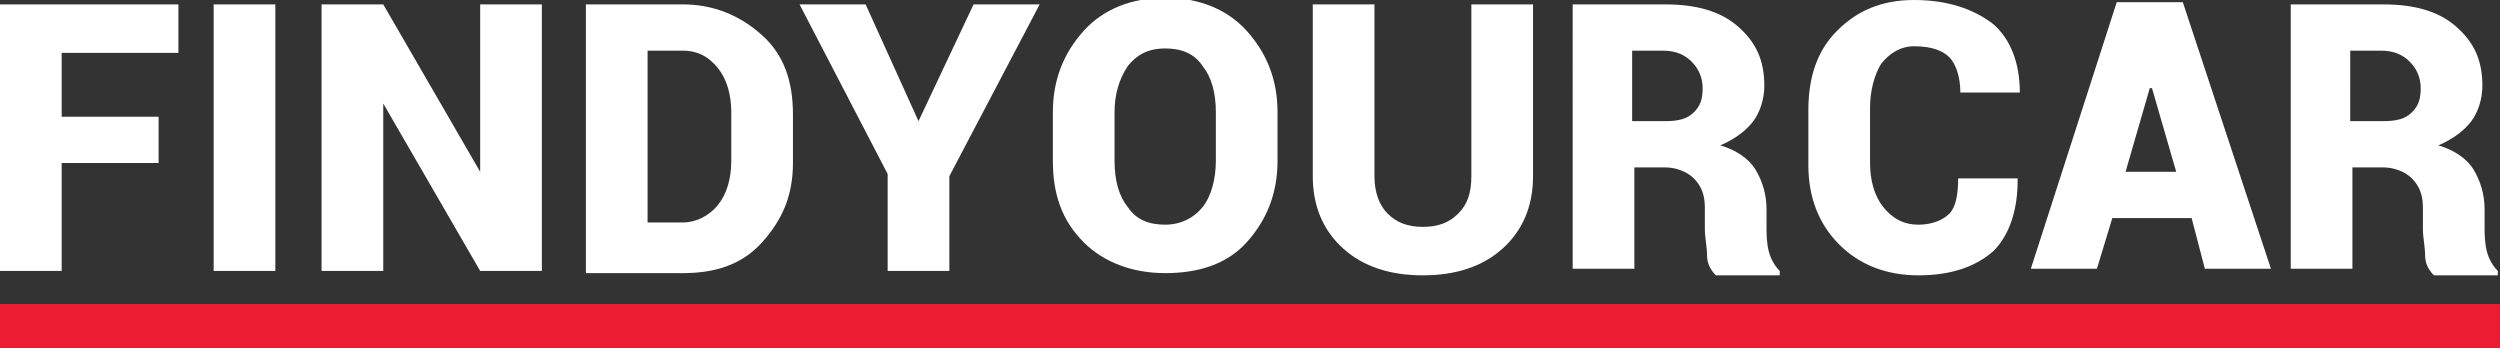 <?xml version="1.0" encoding="utf-8"?>
<!-- Generator: Adobe Illustrator 19.1.1, SVG Export Plug-In . SVG Version: 6.00 Build 0)  -->
<svg version="1.1" id="Layer_1" xmlns="http://www.w3.org/2000/svg" xmlns:xlink="http://www.w3.org/1999/xlink" x="0px" y="0px"
	 viewBox="0 0 113.5 15.8" style="enable-background:new 0 0 113.5 15.8;" xml:space="preserve">
<rect x="0" y="0" width="113.5" height="15.8" fill="#333333" stroke="none"/>
<style type="text/css">
	.st0{fill:#FFFFFF;}
	.st1{fill:#EC1D32;}
</style>
<g>
	<path class="st0" d="M7.2,7.4H2.8v4.9H0V0.2h8.1v2.2H2.8v2.9h4.4V7.4z"/>
	<path class="st0" d="M12.5,12.3H9.7V0.2h2.8V12.3z"/>
	<path class="st0" d="M24.6,12.3h-2.8l-4.4-7.6l0,0v7.6h-2.8V0.2h2.8l4.4,7.6l0,0V0.2h2.8V12.3z"/>
	<path class="st0" d="M26.6,12.3V0.2H31c1.4,0,2.6,0.5,3.6,1.4c1,0.9,1.4,2.1,1.4,3.6v2.2c0,1.5-0.5,2.6-1.4,3.6s-2.1,1.4-3.6,1.4
		H26.6z M29.4,2.3v7.8H31c0.6,0,1.2-0.3,1.6-0.8c0.4-0.5,0.6-1.2,0.6-2V5.1c0-0.8-0.2-1.5-0.6-2c-0.4-0.5-0.9-0.8-1.6-0.8H29.4z"/>
	<path class="st0" d="M41.7,5.5L41.7,5.5l2.5-5.3h3L43.1,8v4.3h-2.8V7.9l-4-7.7h3L41.7,5.5z"/>
	<path class="st0" d="M58,7.3c0,1.5-0.5,2.7-1.4,3.7c-0.9,1-2.2,1.4-3.7,1.4c-1.5,0-2.8-0.5-3.7-1.4c-1-1-1.4-2.2-1.4-3.7V5.1
		c0-1.5,0.5-2.7,1.4-3.7c0.9-1,2.2-1.5,3.7-1.5c1.5,0,2.8,0.5,3.7,1.5S58,3.6,58,5.1V7.3z M55.2,5.1c0-0.9-0.2-1.6-0.6-2.1
		c-0.4-0.6-1-0.8-1.7-0.8c-0.8,0-1.3,0.3-1.7,0.8c-0.4,0.6-0.6,1.3-0.6,2.1v2.2c0,0.9,0.2,1.6,0.6,2.1c0.4,0.6,1,0.8,1.7,0.8
		c0.7,0,1.3-0.3,1.7-0.8s0.6-1.3,0.6-2.1V5.1z"/>
	<path class="st0" d="M69.6,0.2V8c0,1.4-0.5,2.5-1.4,3.3c-0.9,0.8-2.1,1.2-3.6,1.2c-1.5,0-2.7-0.4-3.6-1.2c-0.9-0.8-1.4-1.9-1.4-3.3
		V0.2h2.8V8c0,0.7,0.2,1.3,0.6,1.7s0.9,0.6,1.6,0.6c0.7,0,1.2-0.2,1.6-0.6c0.4-0.4,0.6-0.9,0.6-1.7V0.2H69.6z"/>
	<path class="st0" d="M74.2,7.6v4.6h-2.8V0.2h4.2c1.4,0,2.5,0.3,3.3,1s1.2,1.5,1.2,2.7c0,0.6-0.2,1.2-0.5,1.6
		c-0.3,0.4-0.8,0.8-1.5,1.1c0.7,0.2,1.3,0.6,1.6,1.1c0.3,0.5,0.5,1.1,0.5,1.8v0.8c0,0.3,0,0.7,0.1,1.1s0.3,0.7,0.5,0.9v0.2h-2.9
		c-0.2-0.2-0.4-0.5-0.4-0.9s-0.1-0.8-0.1-1.2V9.4c0-0.6-0.2-1-0.5-1.3s-0.8-0.5-1.3-0.5H74.2z M74.2,5.5h1.4c0.6,0,1-0.1,1.3-0.4
		c0.3-0.3,0.4-0.6,0.4-1.1c0-0.5-0.2-0.9-0.5-1.2c-0.3-0.3-0.7-0.5-1.3-0.5h-1.4V5.5z"/>
	<path class="st0" d="M91.6,8.2L91.6,8.2c0,1.4-0.4,2.5-1.1,3.2c-0.8,0.7-1.9,1.1-3.4,1.1c-1.5,0-2.7-0.5-3.6-1.4
		c-0.9-0.9-1.4-2.1-1.4-3.6V5c0-1.5,0.4-2.7,1.3-3.6c0.9-0.9,2-1.4,3.5-1.4c1.5,0,2.7,0.4,3.6,1.1c0.8,0.7,1.2,1.8,1.2,3.1l0,0h-2.7
		c0-0.7-0.2-1.3-0.5-1.6s-0.8-0.5-1.6-0.5c-0.6,0-1.1,0.3-1.5,0.8c-0.3,0.5-0.5,1.2-0.5,2v2.5c0,0.8,0.2,1.5,0.6,2s0.9,0.8,1.6,0.8
		c0.6,0,1.1-0.2,1.4-0.5c0.3-0.3,0.4-0.9,0.4-1.6H91.6z"/>
	<path class="st0" d="M99.5,9.9h-3.6l-0.7,2.3h-3l3.9-12.1h1.5v0l0,0h1.5l4,12.1h-3L99.5,9.9z M96.5,7.8h2.3L97.7,4h-0.1L96.5,7.8z"
		/>
	<path class="st0" d="M106.8,7.6v4.6H104V0.2h4.2c1.4,0,2.5,0.3,3.3,1s1.2,1.5,1.2,2.7c0,0.6-0.2,1.2-0.5,1.6s-0.8,0.8-1.5,1.1
		c0.7,0.2,1.3,0.6,1.6,1.1c0.3,0.5,0.5,1.1,0.5,1.8v0.8c0,0.3,0,0.7,0.1,1.1c0.1,0.4,0.3,0.7,0.5,0.9v0.2h-2.9
		c-0.2-0.2-0.4-0.5-0.4-0.9s-0.1-0.8-0.1-1.2V9.4c0-0.6-0.2-1-0.5-1.3s-0.8-0.5-1.3-0.5H106.8z M106.8,5.5h1.4c0.6,0,1-0.1,1.3-0.4
		c0.3-0.3,0.4-0.6,0.4-1.1c0-0.5-0.2-0.9-0.5-1.2c-0.3-0.3-0.7-0.5-1.3-0.5h-1.4V5.5z"/>
</g>
<rect y="13.8" class="st1" width="113.5" height="2"/>
</svg>
